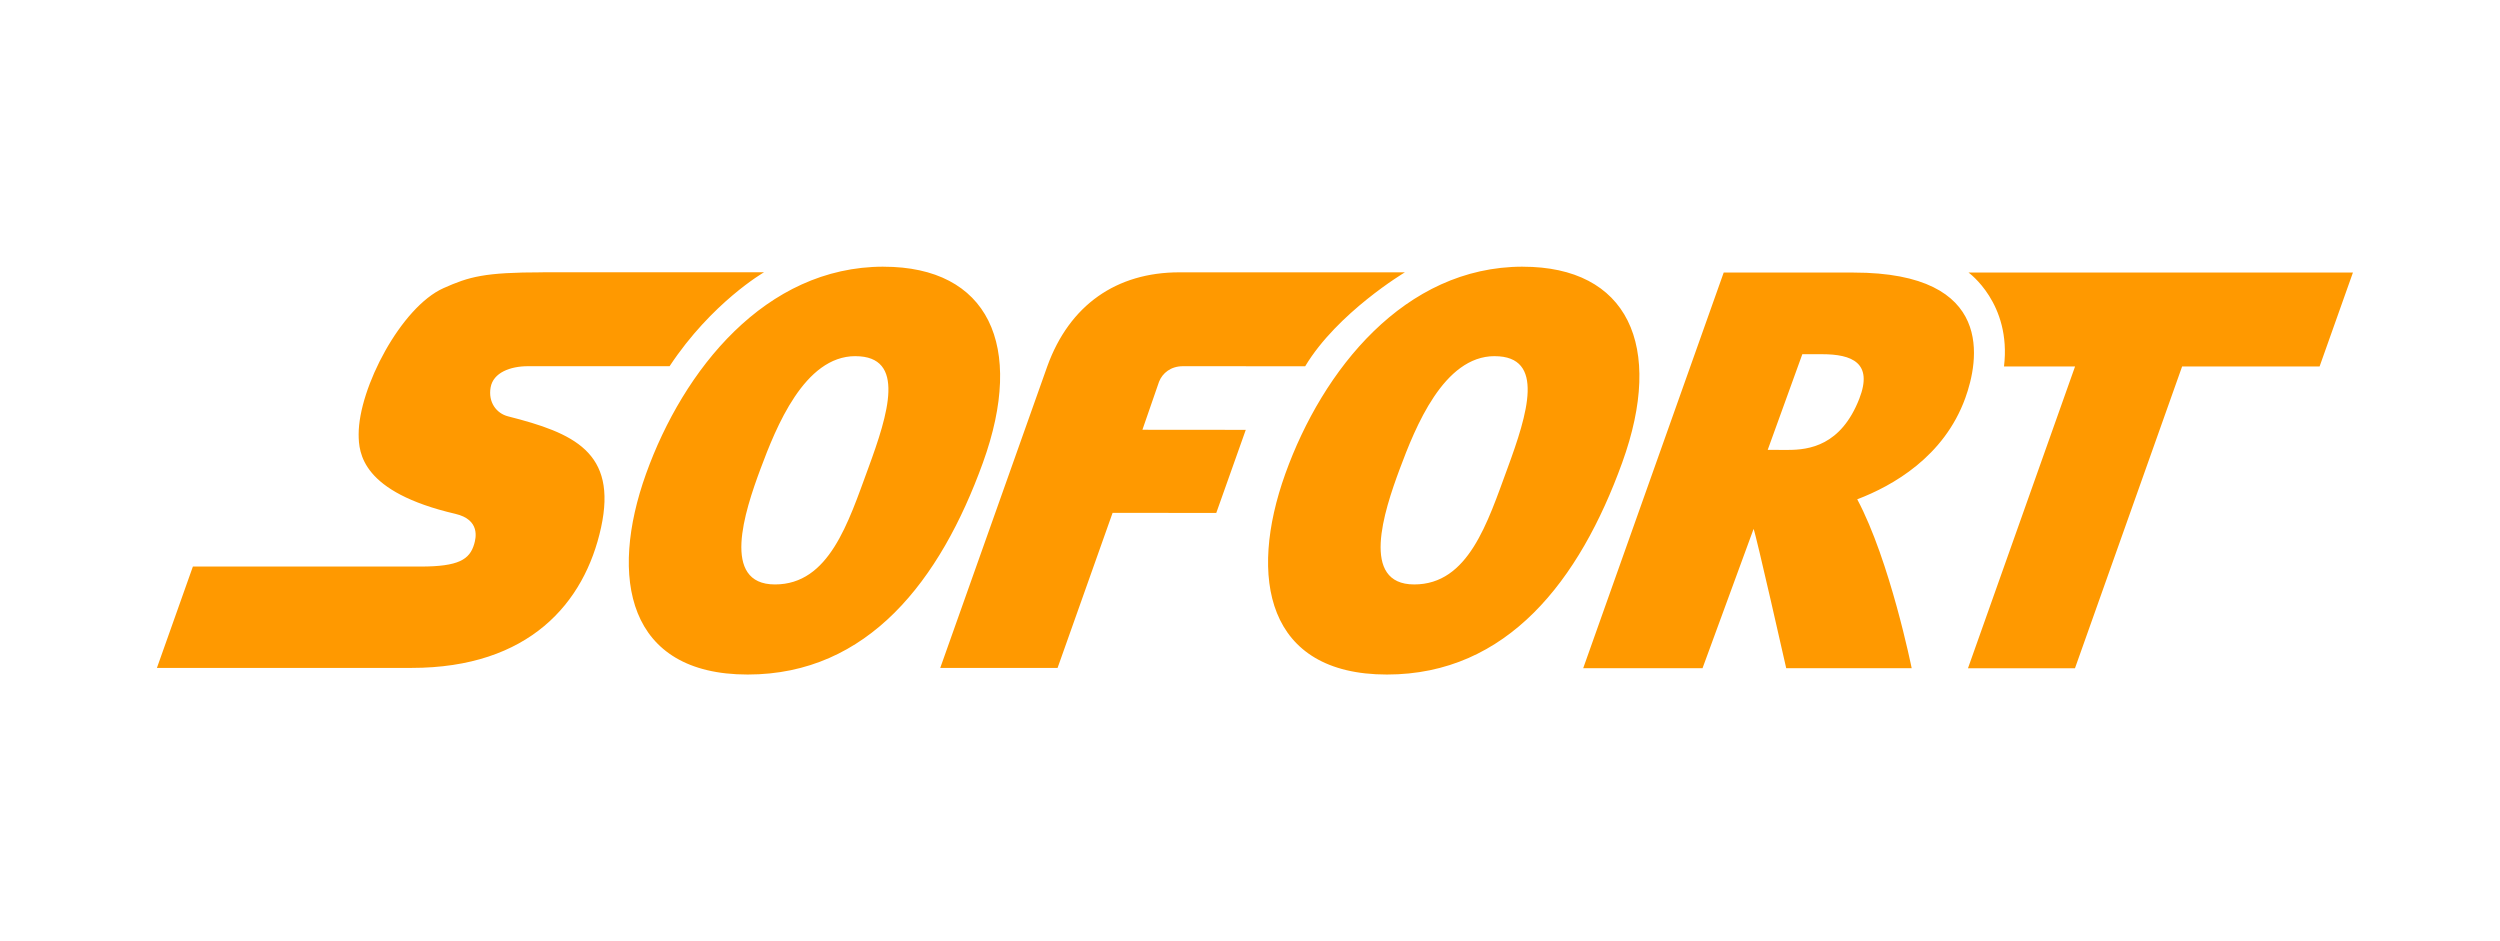<!-- Generated by IcoMoon.io -->
<svg version="1.1" xmlns="http://www.w3.org/2000/svg" width="85" height="32" viewBox="0 0 85 32">
<title>iconPay_Sofort</title>
<path fill="#f90" d="M51.774 9.067c-4.021 0-6.806 3.511-8.073 7.041s-0.643 6.826 3.454 6.826 6.551-3.201 7.998-7.199c1.448-3.999 0.179-6.667-3.38-6.667zM18.452 9.259c-1.991 0-2.5 0.149-3.371 0.537-1.442 0.643-2.887 3.393-2.887 4.968 0 0.643 0.105 1.965 3.285 2.706 0.857 0.199 0.703 0.825 0.643 1.030-0.154 0.522-0.524 0.763-1.823 0.763h-7.741l-1.223 3.446h8.656c3.998 0 5.886-2.205 6.445-4.773s-0.937-3.215-3.162-3.78c-0.394-0.1-0.682-0.478-0.593-0.984s0.675-0.721 1.268-0.721h4.817c1.435-2.172 3.21-3.193 3.21-3.193h-7.523zM40.101 9.259c-2.143 0-3.739 1.112-4.492 3.193l-3.641 10.258h3.989l1.871-5.273 3.525 0.003 1.003-2.825-3.514-0.003 0.566-1.635c0.117-0.293 0.399-0.526 0.812-0.526l4.156 0.002c1.095-1.825 3.391-3.194 3.391-3.194h-7.667zM58.606 9.266l-4.777 13.452h4.057l1.736-4.735c0.085 0.195 1.109 4.735 1.109 4.735h4.266c0 0-0.735-3.65-1.851-5.742 1.205-0.459 2.951-1.445 3.674-3.442 0.444-1.228 1.064-4.267-3.799-4.267h-4.415zM66.929 9.266c0 0 1.466 1.045 1.207 3.194h2.416l-3.641 10.261h3.638l3.643-10.261h4.674l1.134-3.194h-13.071zM61.949 12.043c1.019 0 1.743 0.292 1.267 1.514-0.624 1.599-1.712 1.74-2.425 1.74l-0.689-0.001 1.177-3.253 0.669-0.001zM50.817 12.11c1.731 0 1.118 1.962 0.438 3.812s-1.329 3.949-3.171 3.949c-1.842 0-1.031-2.481-0.496-3.918s1.498-3.844 3.229-3.844zM30.039 9.067c-4.021 0-6.806 3.511-8.073 7.041s-0.643 6.826 3.454 6.826 6.551-3.201 7.998-7.199 0.178-6.667-3.38-6.667zM29.082 12.11c1.731 0 1.118 1.962 0.438 3.812s-1.329 3.949-3.171 3.949c-1.842 0-1.031-2.481-0.496-3.918s1.498-3.844 3.229-3.844z"></path>
</svg>
